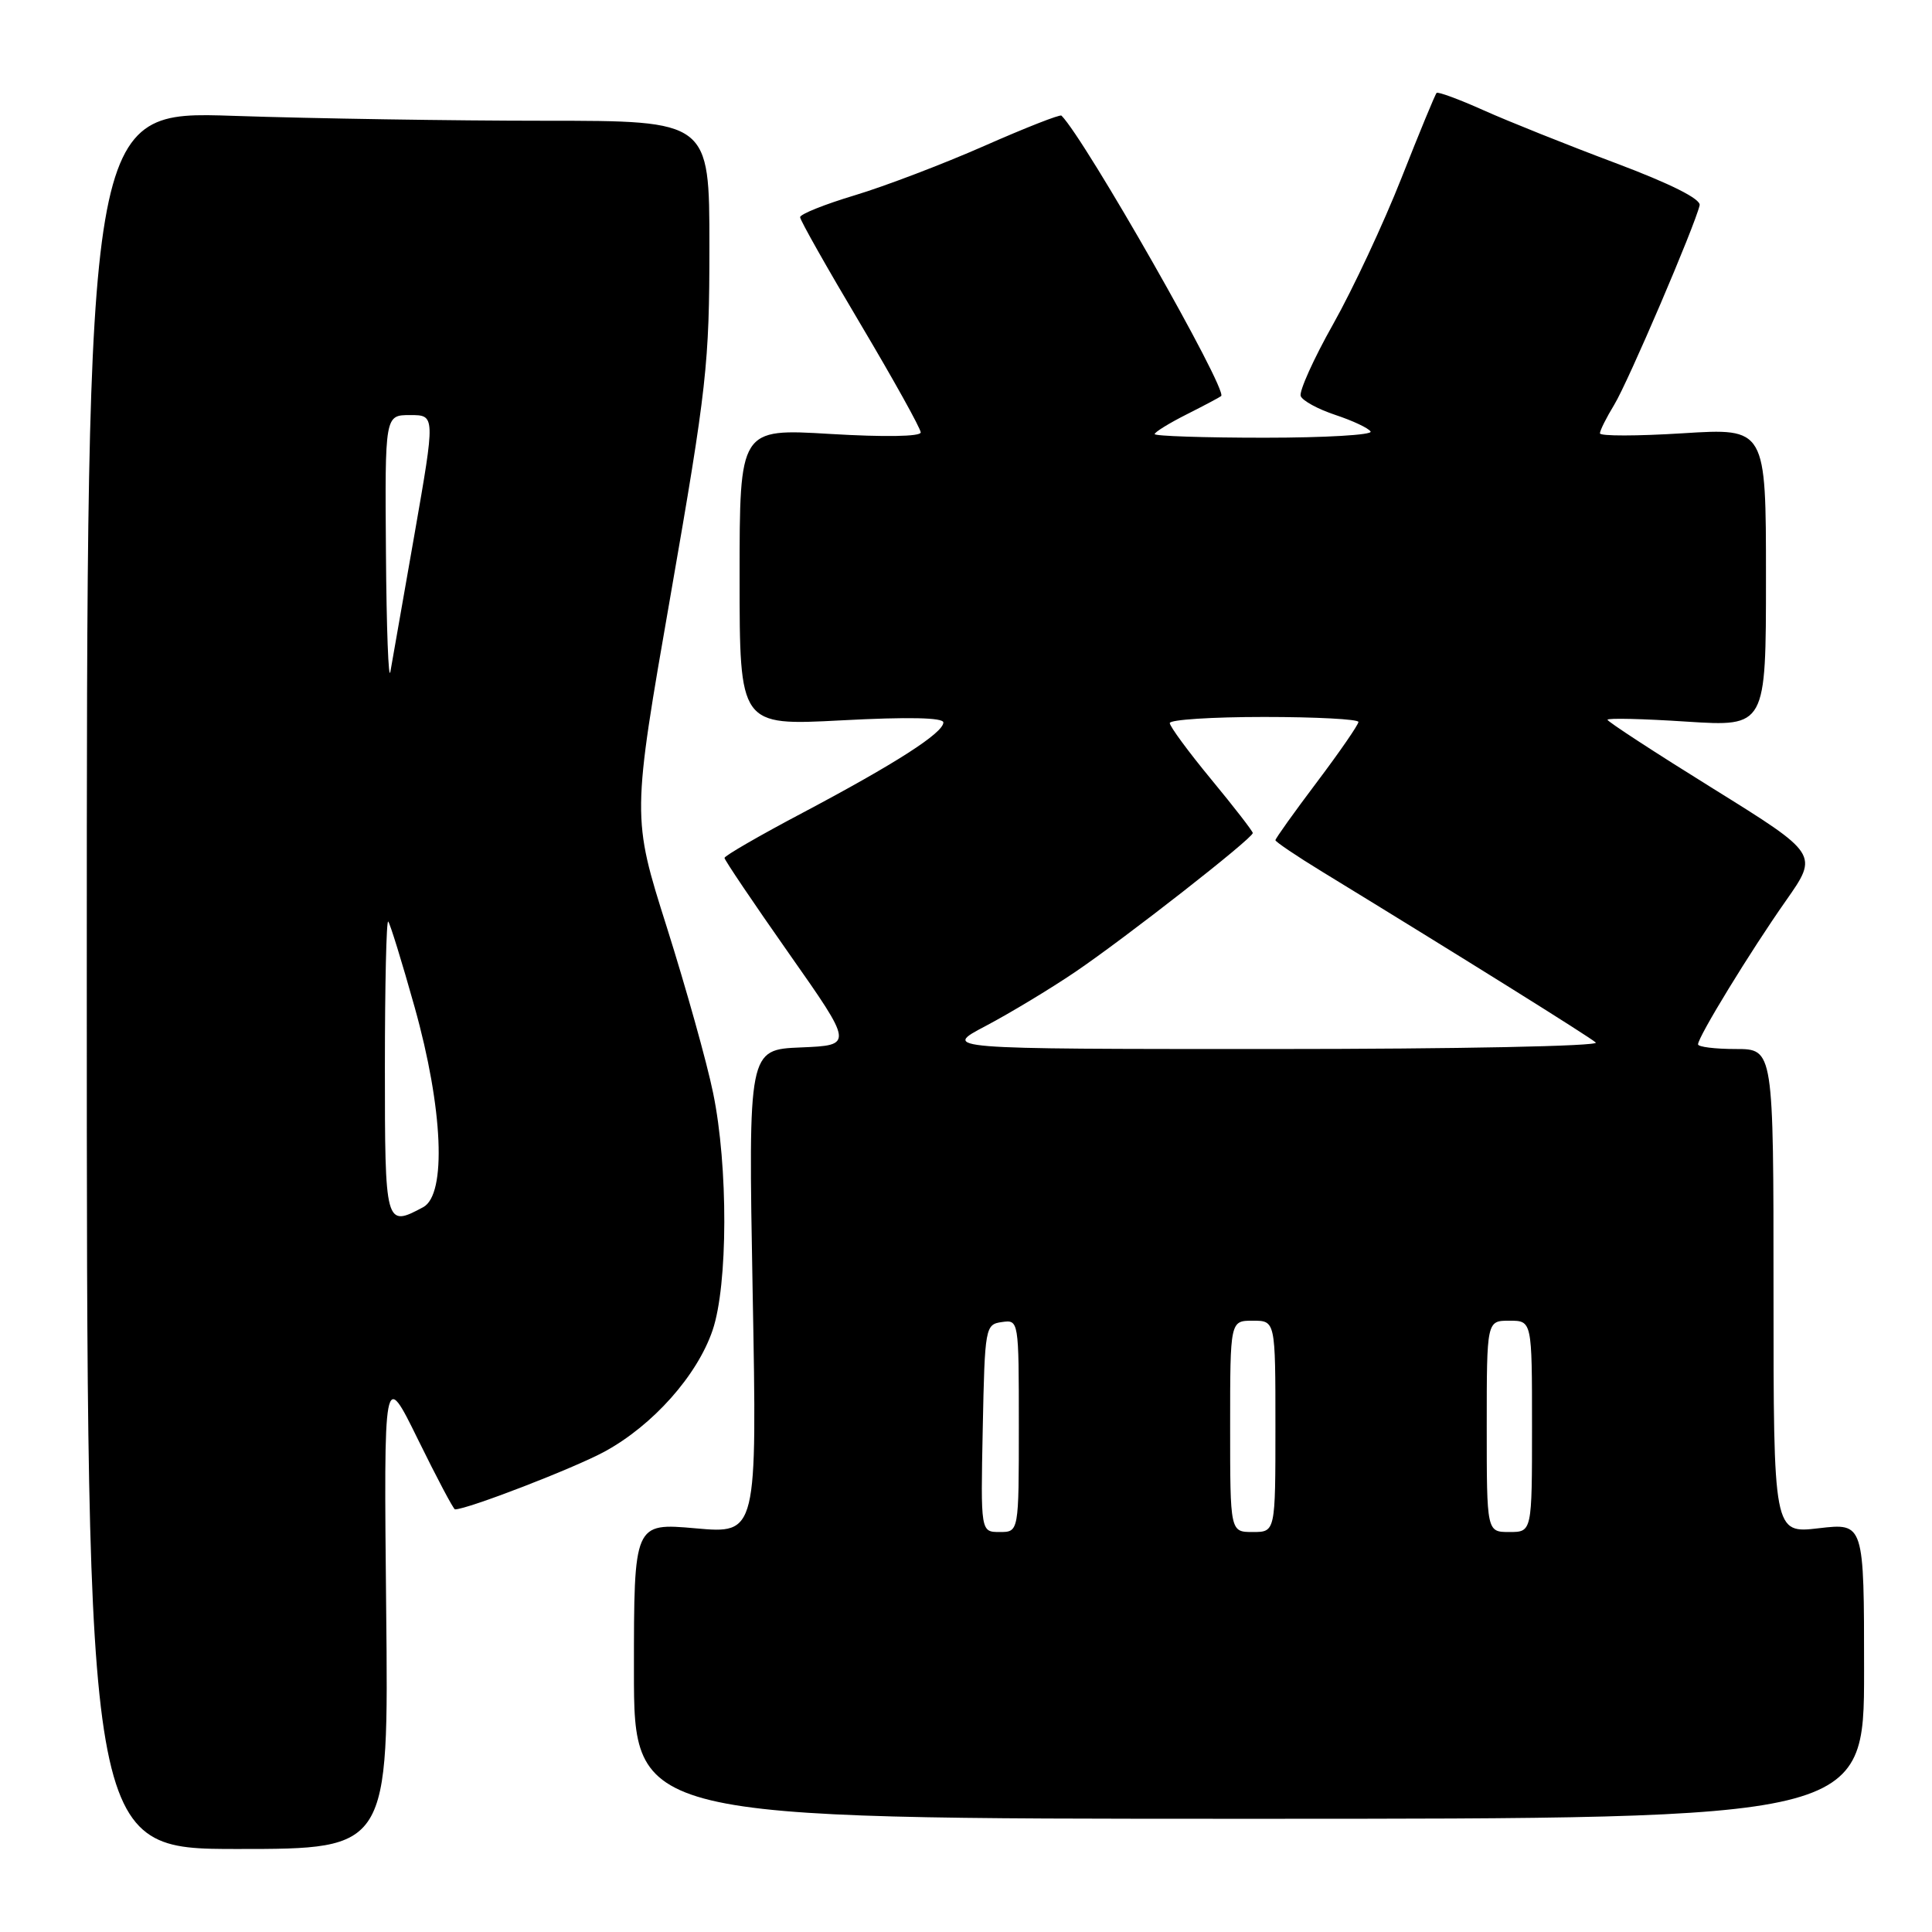 <?xml version="1.0" encoding="UTF-8" standalone="no"?>
<!DOCTYPE svg PUBLIC "-//W3C//DTD SVG 1.1//EN" "http://www.w3.org/Graphics/SVG/1.1/DTD/svg11.dtd" >
<svg xmlns="http://www.w3.org/2000/svg" xmlns:xlink="http://www.w3.org/1999/xlink" version="1.1" viewBox="0 0 256 256">
 <g >
 <path fill="currentColor"
d=" M 51.17 213.25 C 50.85 181.50 50.85 181.50 55.39 190.75 C 57.89 195.84 60.09 200.00 60.29 200.00 C 61.94 200.00 76.08 194.54 80.12 192.34 C 86.51 188.86 92.38 182.27 94.42 176.27 C 96.46 170.29 96.50 154.54 94.49 144.82 C 93.67 140.79 90.90 130.92 88.36 122.87 C 83.73 108.25 83.73 108.25 88.87 78.79 C 93.66 51.28 94.00 48.23 94.00 32.66 C 94.00 16.00 94.00 16.00 72.16 16.00 C 60.15 16.00 41.59 15.71 30.91 15.35 C 11.50 14.70 11.50 14.70 11.50 129.85 C 11.50 245.00 11.50 245.00 31.50 245.00 C 51.50 245.00 51.50 245.00 51.17 213.25 Z  M 247.00 221.40 C 247.00 201.80 247.00 201.80 241.00 202.50 C 235.00 203.20 235.00 203.20 235.00 171.10 C 235.00 139.00 235.00 139.00 230.00 139.00 C 227.25 139.00 225.00 138.72 225.00 138.38 C 225.00 137.39 231.94 126.04 236.65 119.34 C 240.97 113.18 240.97 113.18 226.99 104.49 C 219.29 99.71 213.00 95.61 213.00 95.37 C 213.00 95.13 217.72 95.24 223.50 95.62 C 234.00 96.29 234.00 96.29 234.00 76.50 C 234.00 56.72 234.00 56.72 223.00 57.41 C 216.95 57.79 212.00 57.80 212.00 57.42 C 212.00 57.04 212.86 55.33 213.90 53.62 C 215.72 50.64 224.59 29.91 225.21 27.20 C 225.39 26.37 221.37 24.35 214.00 21.58 C 207.68 19.21 199.84 16.07 196.60 14.62 C 193.35 13.16 190.54 12.13 190.36 12.31 C 190.17 12.49 188.08 17.56 185.71 23.57 C 183.34 29.58 179.27 38.29 176.66 42.93 C 174.05 47.56 172.12 51.86 172.35 52.48 C 172.59 53.10 174.66 54.23 176.94 54.98 C 179.23 55.74 181.33 56.72 181.61 57.18 C 181.89 57.63 175.57 58.00 167.56 58.00 C 159.55 58.00 153.00 57.78 153.00 57.52 C 153.00 57.26 154.91 56.08 157.25 54.90 C 159.59 53.72 161.64 52.63 161.81 52.48 C 162.72 51.69 143.80 18.47 140.65 15.32 C 140.46 15.13 135.85 16.94 130.41 19.34 C 124.96 21.74 117.24 24.68 113.25 25.88 C 109.26 27.08 106.01 28.38 106.02 28.78 C 106.02 29.18 109.62 35.55 114.02 42.94 C 118.41 50.33 122.00 56.79 122.00 57.30 C 122.00 57.85 117.20 57.93 110.00 57.50 C 98.00 56.78 98.00 56.78 98.00 76.47 C 98.00 96.16 98.00 96.16 111.50 95.45 C 120.33 94.98 125.00 95.08 125.00 95.73 C 125.00 97.11 118.68 101.17 106.39 107.68 C 100.67 110.70 96.00 113.40 96.00 113.68 C 96.00 113.95 99.84 119.65 104.54 126.34 C 113.08 138.50 113.08 138.50 106.12 138.79 C 99.15 139.08 99.15 139.08 99.73 171.16 C 100.32 203.24 100.32 203.24 92.16 202.51 C 84.00 201.79 84.00 201.79 84.00 221.40 C 84.00 241.00 84.00 241.00 165.50 241.00 C 247.00 241.00 247.00 241.00 247.00 221.40 Z  M 51.00 141.33 C 51.00 130.52 51.20 121.86 51.44 122.11 C 51.68 122.35 53.26 127.45 54.94 133.45 C 58.71 146.89 59.20 158.29 56.07 159.96 C 51.05 162.65 51.00 162.45 51.00 141.33 Z  M 51.14 73.25 C 51.00 55.00 51.00 55.00 54.34 55.00 C 57.68 55.00 57.68 55.00 54.93 70.75 C 53.42 79.41 51.98 87.62 51.73 89.00 C 51.48 90.38 51.21 83.29 51.14 73.25 Z  M 130.22 189.25 C 130.49 175.85 130.56 175.49 132.75 175.18 C 134.99 174.86 135.00 174.91 135.00 188.93 C 135.00 203.00 135.00 203.00 132.47 203.00 C 129.94 203.00 129.94 203.00 130.22 189.25 Z  M 163.00 189.00 C 163.00 175.00 163.00 175.00 166.00 175.00 C 169.00 175.00 169.00 175.00 169.00 189.00 C 169.00 203.00 169.00 203.00 166.00 203.00 C 163.00 203.00 163.00 203.00 163.00 189.00 Z  M 197.00 189.00 C 197.00 175.00 197.00 175.00 200.00 175.00 C 203.00 175.00 203.00 175.00 203.00 189.00 C 203.00 203.00 203.00 203.00 200.00 203.00 C 197.00 203.00 197.00 203.00 197.00 189.00 Z  M 130.62 135.94 C 133.82 134.25 139.15 131.04 142.47 128.79 C 149.10 124.30 166.00 111.08 166.00 110.38 C 166.00 110.14 163.53 106.95 160.50 103.28 C 157.47 99.61 155.00 96.25 155.00 95.81 C 155.00 95.36 160.62 95.00 167.50 95.00 C 174.38 95.00 180.00 95.30 180.00 95.66 C 180.00 96.02 177.53 99.61 174.50 103.63 C 171.47 107.65 169.00 111.11 169.00 111.33 C 169.00 111.54 171.81 113.44 175.25 115.54 C 193.68 126.81 210.61 137.38 211.45 138.14 C 211.98 138.62 193.14 139.00 168.60 139.00 C 124.80 139.00 124.80 139.00 130.62 135.94 Z "/>
</g>
</svg>
